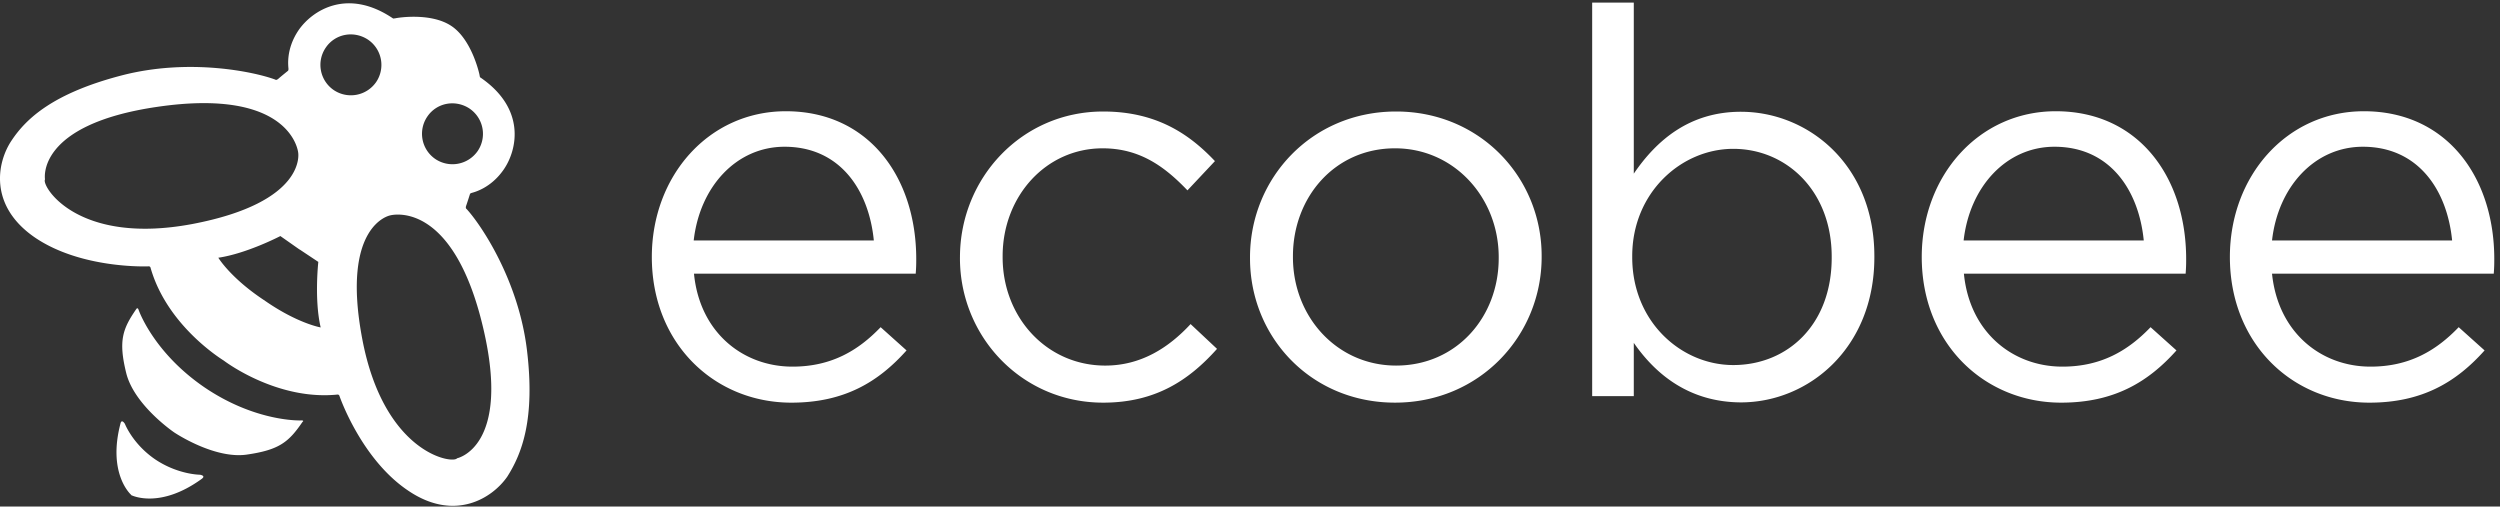 <svg xmlns="http://www.w3.org/2000/svg" width="153" height="31" viewBox="0 0 153 31">
    <rect x="0" y="0" width="153" height="31" fill="#333333" stroke="none"/>
    <g fill="#FFF" fill-rule="evenodd">
        <path d="M53.478 14.718c-.304-3.1-2.082-5.737-5.463-5.737-2.948 0-5.19 2.445-5.56 5.737h11.023zm-4.982 7.72c2.355 0 4.005-.96 5.399-2.414l1.586 1.422c-1.714 1.918-3.797 3.197-7.05 3.197-4.693 0-8.539-3.596-8.539-8.918 0-4.954 3.477-8.917 8.203-8.917 5.063 0 7.979 4.027 7.979 9.045 0 .224 0 .495-.032.895h-13.57c.352 3.612 3.012 5.69 6.024 5.69zM58.75 15.741c0-4.826 3.764-8.917 8.763-8.917 3.236 0 5.255 1.358 6.841 3.036l-1.682 1.79c-1.362-1.422-2.884-2.573-5.191-2.573-3.477 0-6.12 2.94-6.12 6.6v.064c0 3.692 2.707 6.632 6.28 6.632 2.18 0 3.877-1.086 5.223-2.54l1.618 1.517c-1.714 1.918-3.765 3.292-6.969 3.292-4.999 0-8.764-4.059-8.764-8.837v-.064zM150.07 14.718c-.304-3.1-2.082-5.737-5.463-5.737-2.948 0-5.19 2.445-5.559 5.737h11.023zm-4.998 7.72c2.355 0 4.005-.96 5.4-2.414l1.585 1.422c-1.714 1.918-3.797 3.197-7.05 3.197-4.693 0-8.538-3.596-8.538-8.918 0-4.954 3.476-8.917 8.202-8.917 5.063 0 7.979 4.027 7.979 9.045 0 .224 0 .495-.032.895h-13.57c.368 3.612 3.012 5.69 6.024 5.69zM112.1 15.773v-.064c0-4.027-2.771-6.6-6.024-6.6-3.172 0-6.184 2.669-6.184 6.568v.064c0 3.963 3.012 6.6 6.184 6.6 3.3 0 6.024-2.445 6.024-6.568m-12.112 5.21v3.26h-2.547V.16h2.547v10.467c1.394-2.045 3.413-3.787 6.553-3.787 4.101 0 8.17 3.228 8.17 8.837v.064c0 5.577-4.037 8.885-8.17 8.885-3.172-.015-5.223-1.725-6.553-3.643M91.721 15.805v-.064c0-3.66-2.74-6.664-6.344-6.664-3.701 0-6.249 3.005-6.249 6.6v.064c0 3.66 2.708 6.632 6.313 6.632 3.7 0 6.28-2.972 6.28-6.568m-15.22 0v-.064c0-4.826 3.765-8.917 8.94-8.917 5.127 0 8.908 4.027 8.908 8.837v.064c0 4.826-3.797 8.917-8.972 8.917-5.143 0-8.876-4.01-8.876-8.837M131.198 14.718c-.305-3.1-2.083-5.737-5.464-5.737-2.948 0-5.19 2.445-5.56 5.737h11.024zm-4.983 7.72c2.355 0 4.005-.96 5.4-2.414l1.585 1.422c-1.714 1.918-3.797 3.197-7.05 3.197-4.694 0-8.539-3.596-8.539-8.918 0-4.954 3.477-8.917 8.203-8.917 5.063 0 7.979 4.027 7.979 9.045 0 .224 0 .495-.032.895h-13.57c.352 3.612 3.012 5.69 6.024 5.69zM27.973 28.046c-.257.368-4.47-.287-5.8-7.287s1.698-7.575 1.698-7.575 3.83-1.102 5.704 6.904c1.714 7.287-1.602 7.958-1.602 7.958m-11.776-9.652l-.016-.016s-.016 0-.016-.016h-.016c-2.05-1.358-2.788-2.589-2.788-2.589 1.746-.256 3.797-1.326 3.797-1.326l1.138.799.016.016h.016l1.153.767s-.256 2.301.144 4.01c0 0-1.41-.239-3.428-1.645M2.755 10.979s-.593-3.356 6.89-4.443c8.218-1.198 8.603 2.797 8.603 2.797s.576 3.036-6.489 4.379c-7.081 1.326-9.244-2.366-9.004-2.733m19.77-8.55a1.868 1.868 0 0 1 .497 2.59 1.879 1.879 0 0 1-2.595.494 1.865 1.865 0 0 1-.497-2.588c.577-.863 1.73-1.071 2.595-.496m6.217 4.22a1.868 1.868 0 0 1 .496 2.588 1.879 1.879 0 0 1-2.595.495 1.868 1.868 0 0 1-.497-2.588c.577-.863 1.73-1.071 2.596-.496M32.25 21.43c-.512-4.267-2.803-7.67-3.7-8.645 0 0-.08-.032-.017-.208.064-.176.225-.687.225-.687s0-.048.096-.08 1.17-.256 1.986-1.454c.817-1.199 1.362-3.708-1.458-5.626 0 0-.016-.016-.032-.127-.016-.112-.48-2.174-1.714-3.005-1.25-.847-3.316-.511-3.428-.48-.129.017-.145.017-.145.017-2.803-1.902-4.95-.496-5.783.703-.817 1.198-.625 2.27-.625 2.381 0 .112-.048.128-.048.128s-.417.335-.56.463c-.145.128-.193.064-.193.064-1.234-.463-5.255-1.342-9.42-.255C3.267 5.705 1.617 7.239.72 8.582c-.913 1.342-1.425 4.011 1.426 5.96 2.852 1.934 6.921 1.759 6.921 1.759.129-.017.145.08.145.08.993 3.5 4.261 5.545 4.486 5.689.208.16 3.332 2.445 6.953 2.077 0 0 .096-.016.128.096 0 0 1.314 3.835 4.182 5.77 2.851 1.949 5.174.479 6.088-.848.88-1.39 1.714-3.484 1.201-7.735m-13.842 4.3s-2.74.11-5.88-2.015c-3.14-2.14-4.037-4.73-4.037-4.73-.064-.207-.144-.08-.144-.08-.85 1.23-1.106 1.95-.625 3.916.464 1.901 2.755 3.515 2.916 3.627.16.112 2.515 1.646 4.453 1.375 2.003-.288 2.58-.767 3.429-2.014.016.016.112-.096-.112-.08m-6.168 3.324s-1.33 0-2.724-.927l-.705 1.04.705-1.04c-1.394-.943-1.874-2.189-1.874-2.189-.225-.336-.273 0-.273 0-.769 2.956.545 4.25.657 4.347v.016c.128.064 1.81.815 4.294-.975.016-.016.32-.192-.08-.272"/>
    </g>
</svg>
